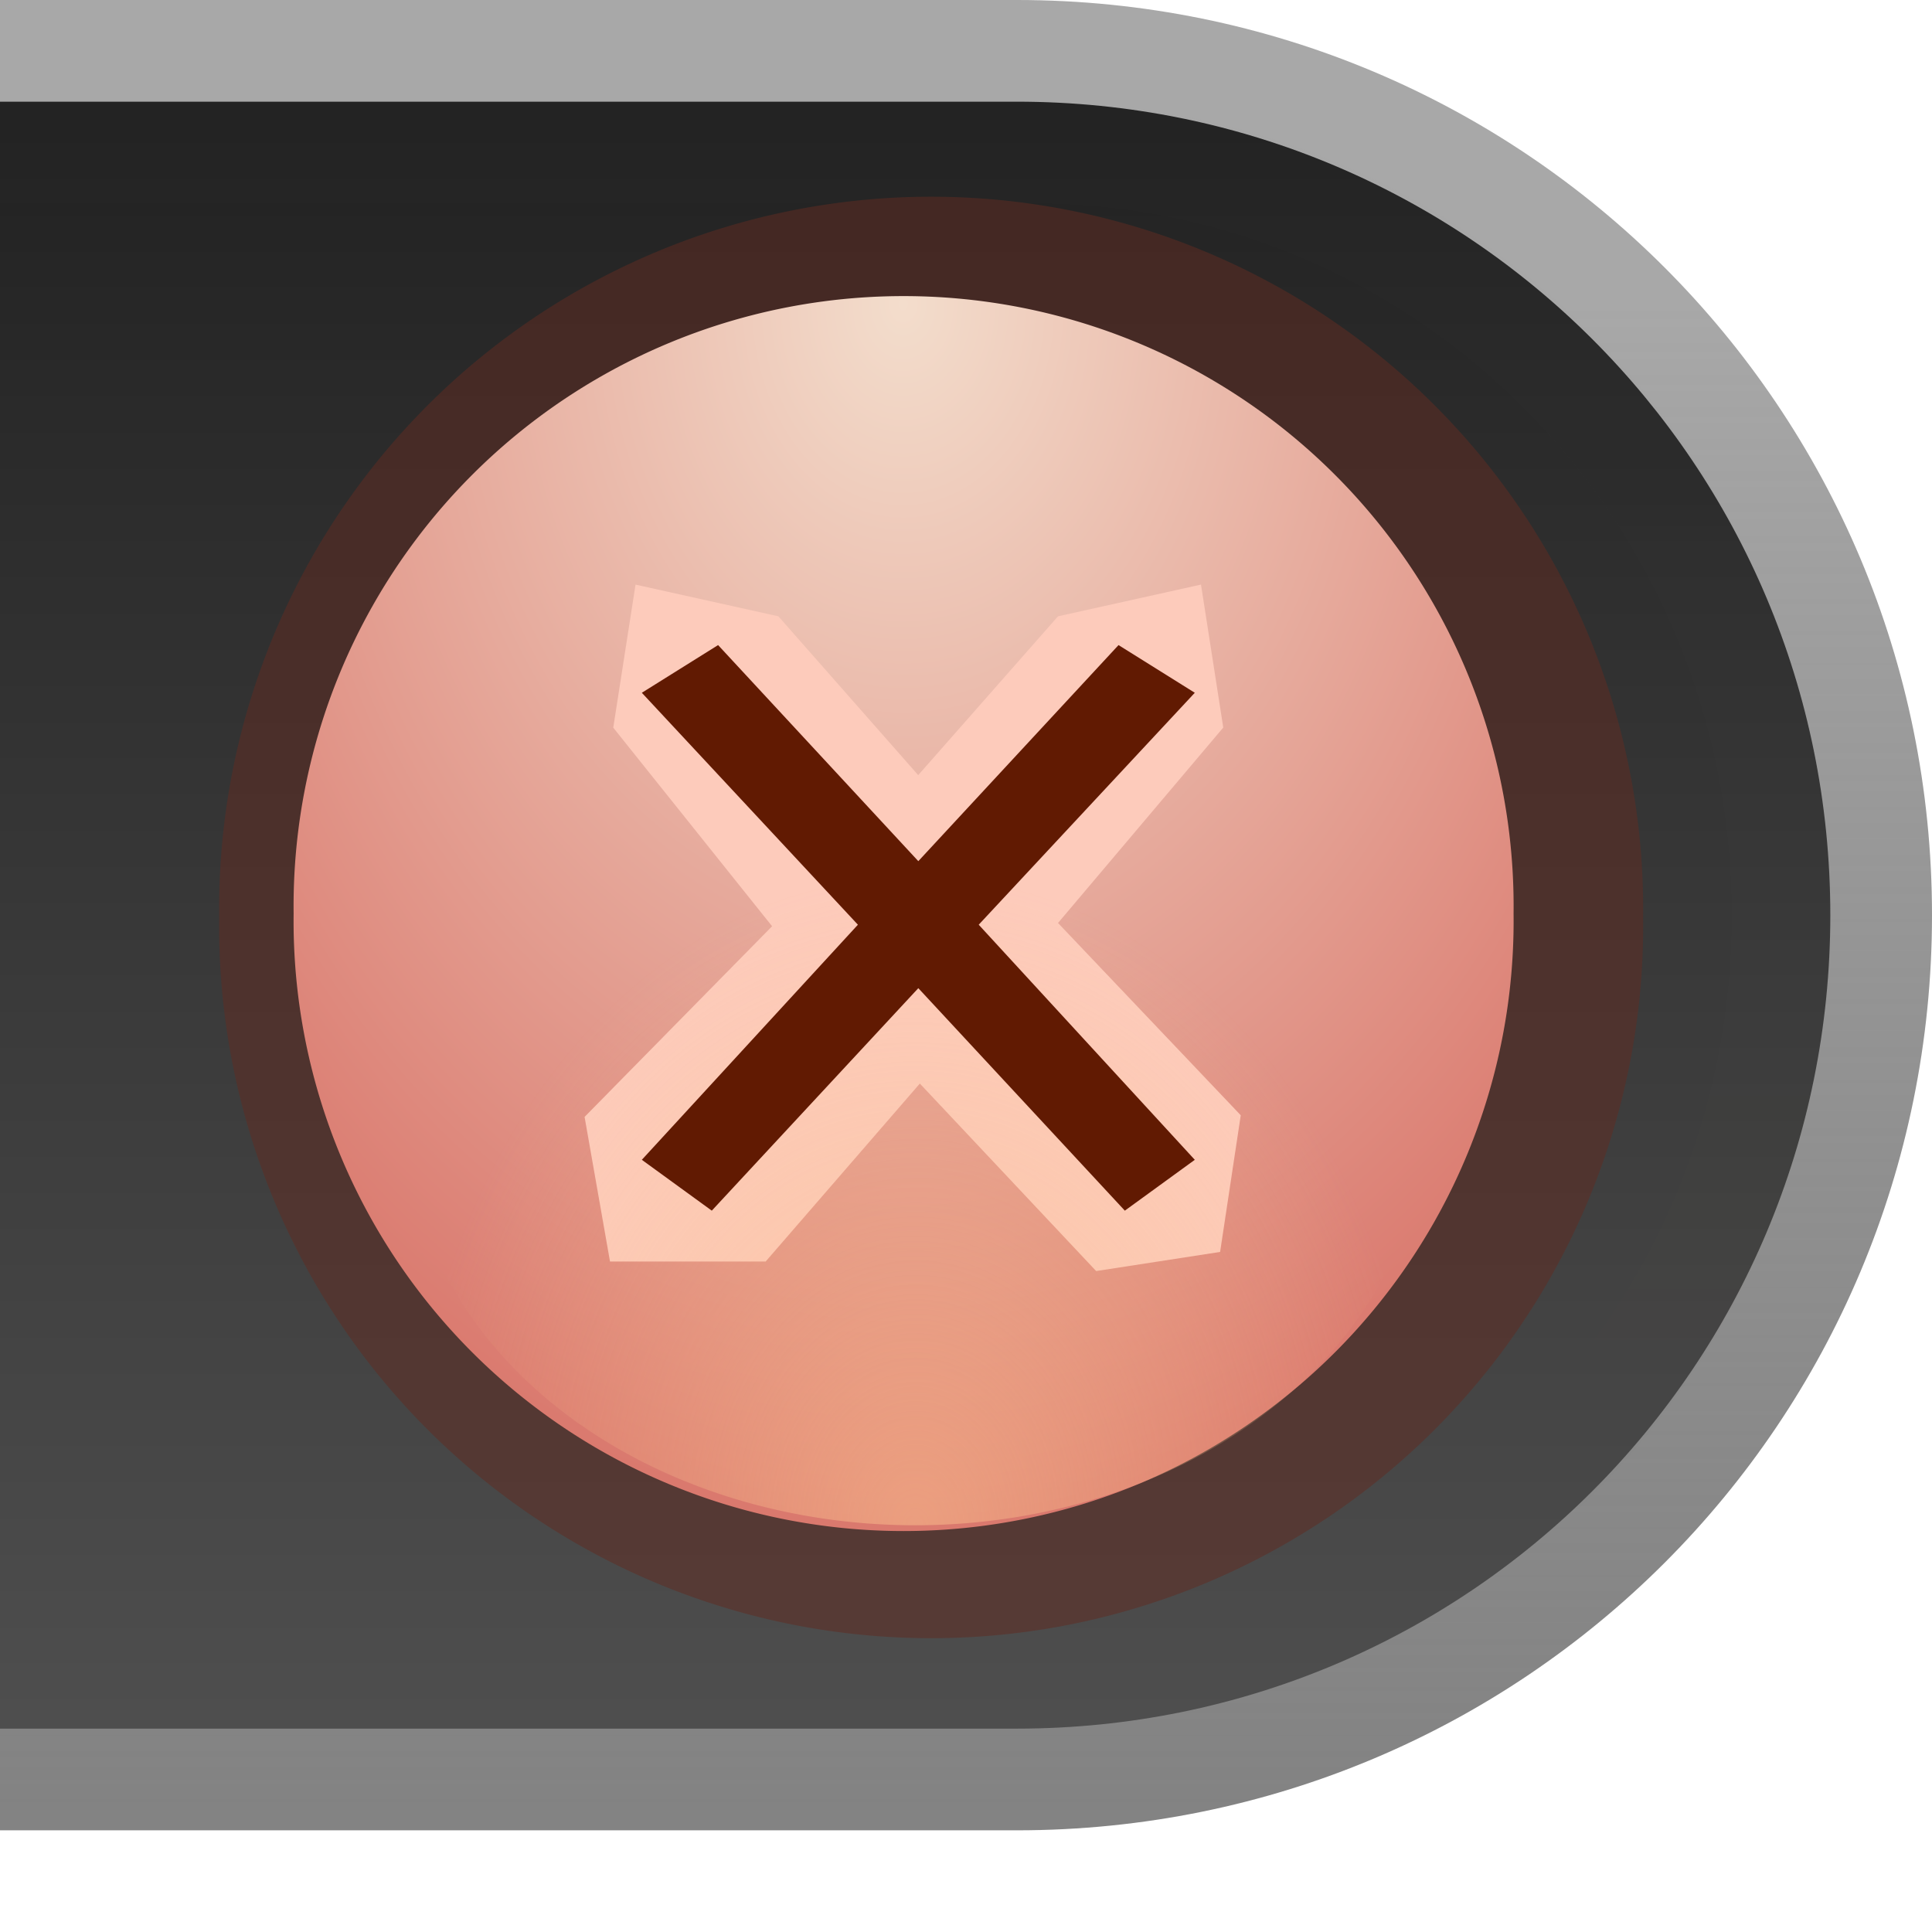 <?xml version="1.0" encoding="UTF-8" standalone="no"?>
<!-- Created with Inkscape (http://www.inkscape.org/) -->

<svg
   xmlns:dc="http://purl.org/dc/elements/1.1/"
   xmlns:cc="http://creativecommons.org/ns#"
   xmlns:rdf="http://www.w3.org/1999/02/22-rdf-syntax-ns#"
   xmlns:svg="http://www.w3.org/2000/svg"
   xmlns="http://www.w3.org/2000/svg"
   xmlns:xlink="http://www.w3.org/1999/xlink"
   version="1.1"
   width="19"
   height="19"
   id="svg4124">
  <defs
     id="defs4126">
    <linearGradient
       x1="627"
       y1="525.362"
       x2="627"
       y2="536.05"
       id="linearGradient3297"
       xlink:href="#linearGradient3694"
       gradientUnits="userSpaceOnUse"
       gradientTransform="matrix(1.302,0,0,-1.385,-515.558,735.424)" />
    <linearGradient
       id="linearGradient3694">
      <stop
         id="stop3696"
         style="stop-color:#6f6f6f;stop-opacity:1"
         offset="0" />
      <stop
         id="stop3698"
         style="stop-color:#4f4f4f;stop-opacity:0.573"
         offset="1" />
    </linearGradient>
    <linearGradient
       x1="585.062"
       y1="526.362"
       x2="585.062"
       y2="537.362"
       id="linearGradient3299"
       xlink:href="#linearGradient3684"
       gradientUnits="userSpaceOnUse"
       gradientTransform="matrix(1.319,0,0,1.455,-525.747,-774.617)" />
    <linearGradient
       id="linearGradient3684">
      <stop
         id="stop3686"
         style="stop-color:#222222;stop-opacity:1"
         offset="0" />
      <stop
         id="stop3688"
         style="stop-color:#4f4f4f;stop-opacity:1"
         offset="1" />
    </linearGradient>
    <linearGradient
       x1="585.062"
       y1="526.362"
       x2="585.062"
       y2="537.362"
       id="linearGradient3301"
       xlink:href="#linearGradient3731"
       gradientUnits="userSpaceOnUse"
       gradientTransform="matrix(1.316,0,0,1.455,-523.835,-774.617)" />
    <linearGradient
       id="linearGradient3731">
      <stop
         id="stop3733"
         style="stop-color:#635b4f;stop-opacity:0.013"
         offset="0" />
      <stop
         id="stop3735"
         style="stop-color:#a9986a;stop-opacity:0"
         offset="1" />
    </linearGradient>
    <radialGradient
       cx="580.312"
       cy="75.688"
       r="6.687"
       fx="580.312"
       fy="75.688"
       id="radialGradient3303"
       xlink:href="#linearGradient4197"
       gradientUnits="userSpaceOnUse"
       gradientTransform="matrix(-1.5,5.7366323e-6,-7.6488607e-6,-2,1450.779,227.059)" />
    <linearGradient
       id="linearGradient4197">
      <stop
         id="stop4199"
         style="stop-color:#f3ddcc;stop-opacity:1"
         offset="0" />
      <stop
         id="stop4201"
         style="stop-color:#da796e;stop-opacity:1"
         offset="1" />
    </linearGradient>
    <radialGradient
       cx="617"
       cy="89.5"
       r="4"
       fx="617"
       fy="89.5"
       id="radialGradient3305"
       xlink:href="#linearGradient4525"
       gradientUnits="userSpaceOnUse"
       gradientTransform="translate(0,-1.5)" />
    <linearGradient
       id="linearGradient4525">
      <stop
         id="stop4527"
         style="stop-color:#fbc08e;stop-opacity:0.526"
         offset="0" />
      <stop
         id="stop4529"
         style="stop-color:#fbc28e;stop-opacity:0"
         offset="1" />
    </linearGradient>
  </defs>
  <g
     transform="translate(-259.071,-483.362)"
     id="layer1">
    <g
       transform="translate(-22.929,-509)"
       id="hover-center">
      <path
         d="m 282,8 10,0 c 4.986,0 9,-4.014 9,-9 0,-4.986 -4.014,-9 -9,-9 l -10,0 0,18 z"
         transform="translate(0,1002.362)"
         id="path3281"
         style="opacity:0.863;fill:url(#linearGradient3297);fill-opacity:1;stroke:none" />
      <path
         d="m 282,7 10,0 c 4.432,0 8,-3.568 8,-8 0,-4.432 -3.568,-8 -8,-8 l -10,0 0,16 z"
         transform="translate(0,1002.362)"
         id="path3283"
         style="fill:url(#linearGradient3299);fill-opacity:1;stroke:none" />
      <path
         d="m 282,7 10.156,0 C 296.498,7 300,3.432 300,-1 c 0,-4.432 -3.502,-8 -7.844,-8 L 282,-9 l 0,1 10.156,0 c 3.799,0 6.875,3.122 6.875,7 0,3.878 -3.076,7 -6.875,7 L 282,6 l 0,1 z"
         transform="translate(0,1002.362)"
         id="path3285"
         style="fill:url(#linearGradient3301);fill-opacity:1;stroke:none" />
      <path
         d="m 587,82.375 a 6.688,6.688 0 1 1 -13.375,0 6.688,6.688 0 1 1 13.375,0 z"
         transform="matrix(1.047,0,0,1.047,-316.43,915.138)"
         id="path3287"
         style="fill:#612c22;fill-opacity:0.533;stroke:none" />
      <path
         d="m 587,82.375 a 6.688,6.688 0 1 1 -13.375,0 6.688,6.688 0 1 1 13.375,0 z"
         transform="matrix(0.897,0,0,0.897,-229.654,927.456)"
         id="path3289"
         style="fill:url(#radialGradient3303);fill-opacity:1;stroke:none" />
      <path
         d="m 288.25,998.112 -0.219,1.406 1.562,1.953 -1.844,1.875 0.25,1.422 1.531,0 1.516,-1.75 1.734,1.844 1.219,-0.188 0.203,-1.344 -1.797,-1.891 1.625,-1.922 -0.219,-1.406 -1.406,0.312 -1.375,1.562 -1.375,-1.562 -1.406,-0.312 z"
         id="path3291"
         style="fill:#fdcbbb;fill-opacity:1;stroke:none" />
      <path
         d="m 621,85.5 a 4,2.5 0 1 1 -8,0 4,2.5 0 1 1 8,0 z"
         transform="matrix(1.25,0,0,1.6,-480.25,866.562)"
         id="path3293"
         style="fill:url(#radialGradient3305);fill-opacity:1;stroke:none" />
      <path
         d="m 289.062,998.706 -0.75,0.469 2.125,2.281 -2.125,2.312 0.688,0.5 2.031,-2.188 2.031,2.188 0.688,-0.5 -2.125,-2.312 2.125,-2.281 -0.75,-0.469 -1.969,2.125 -1.969,-2.125 z"
         id="path3295"
         style="fill:#611a02;fill-opacity:1;stroke:none" />
    </g>
  </g>
</svg>
